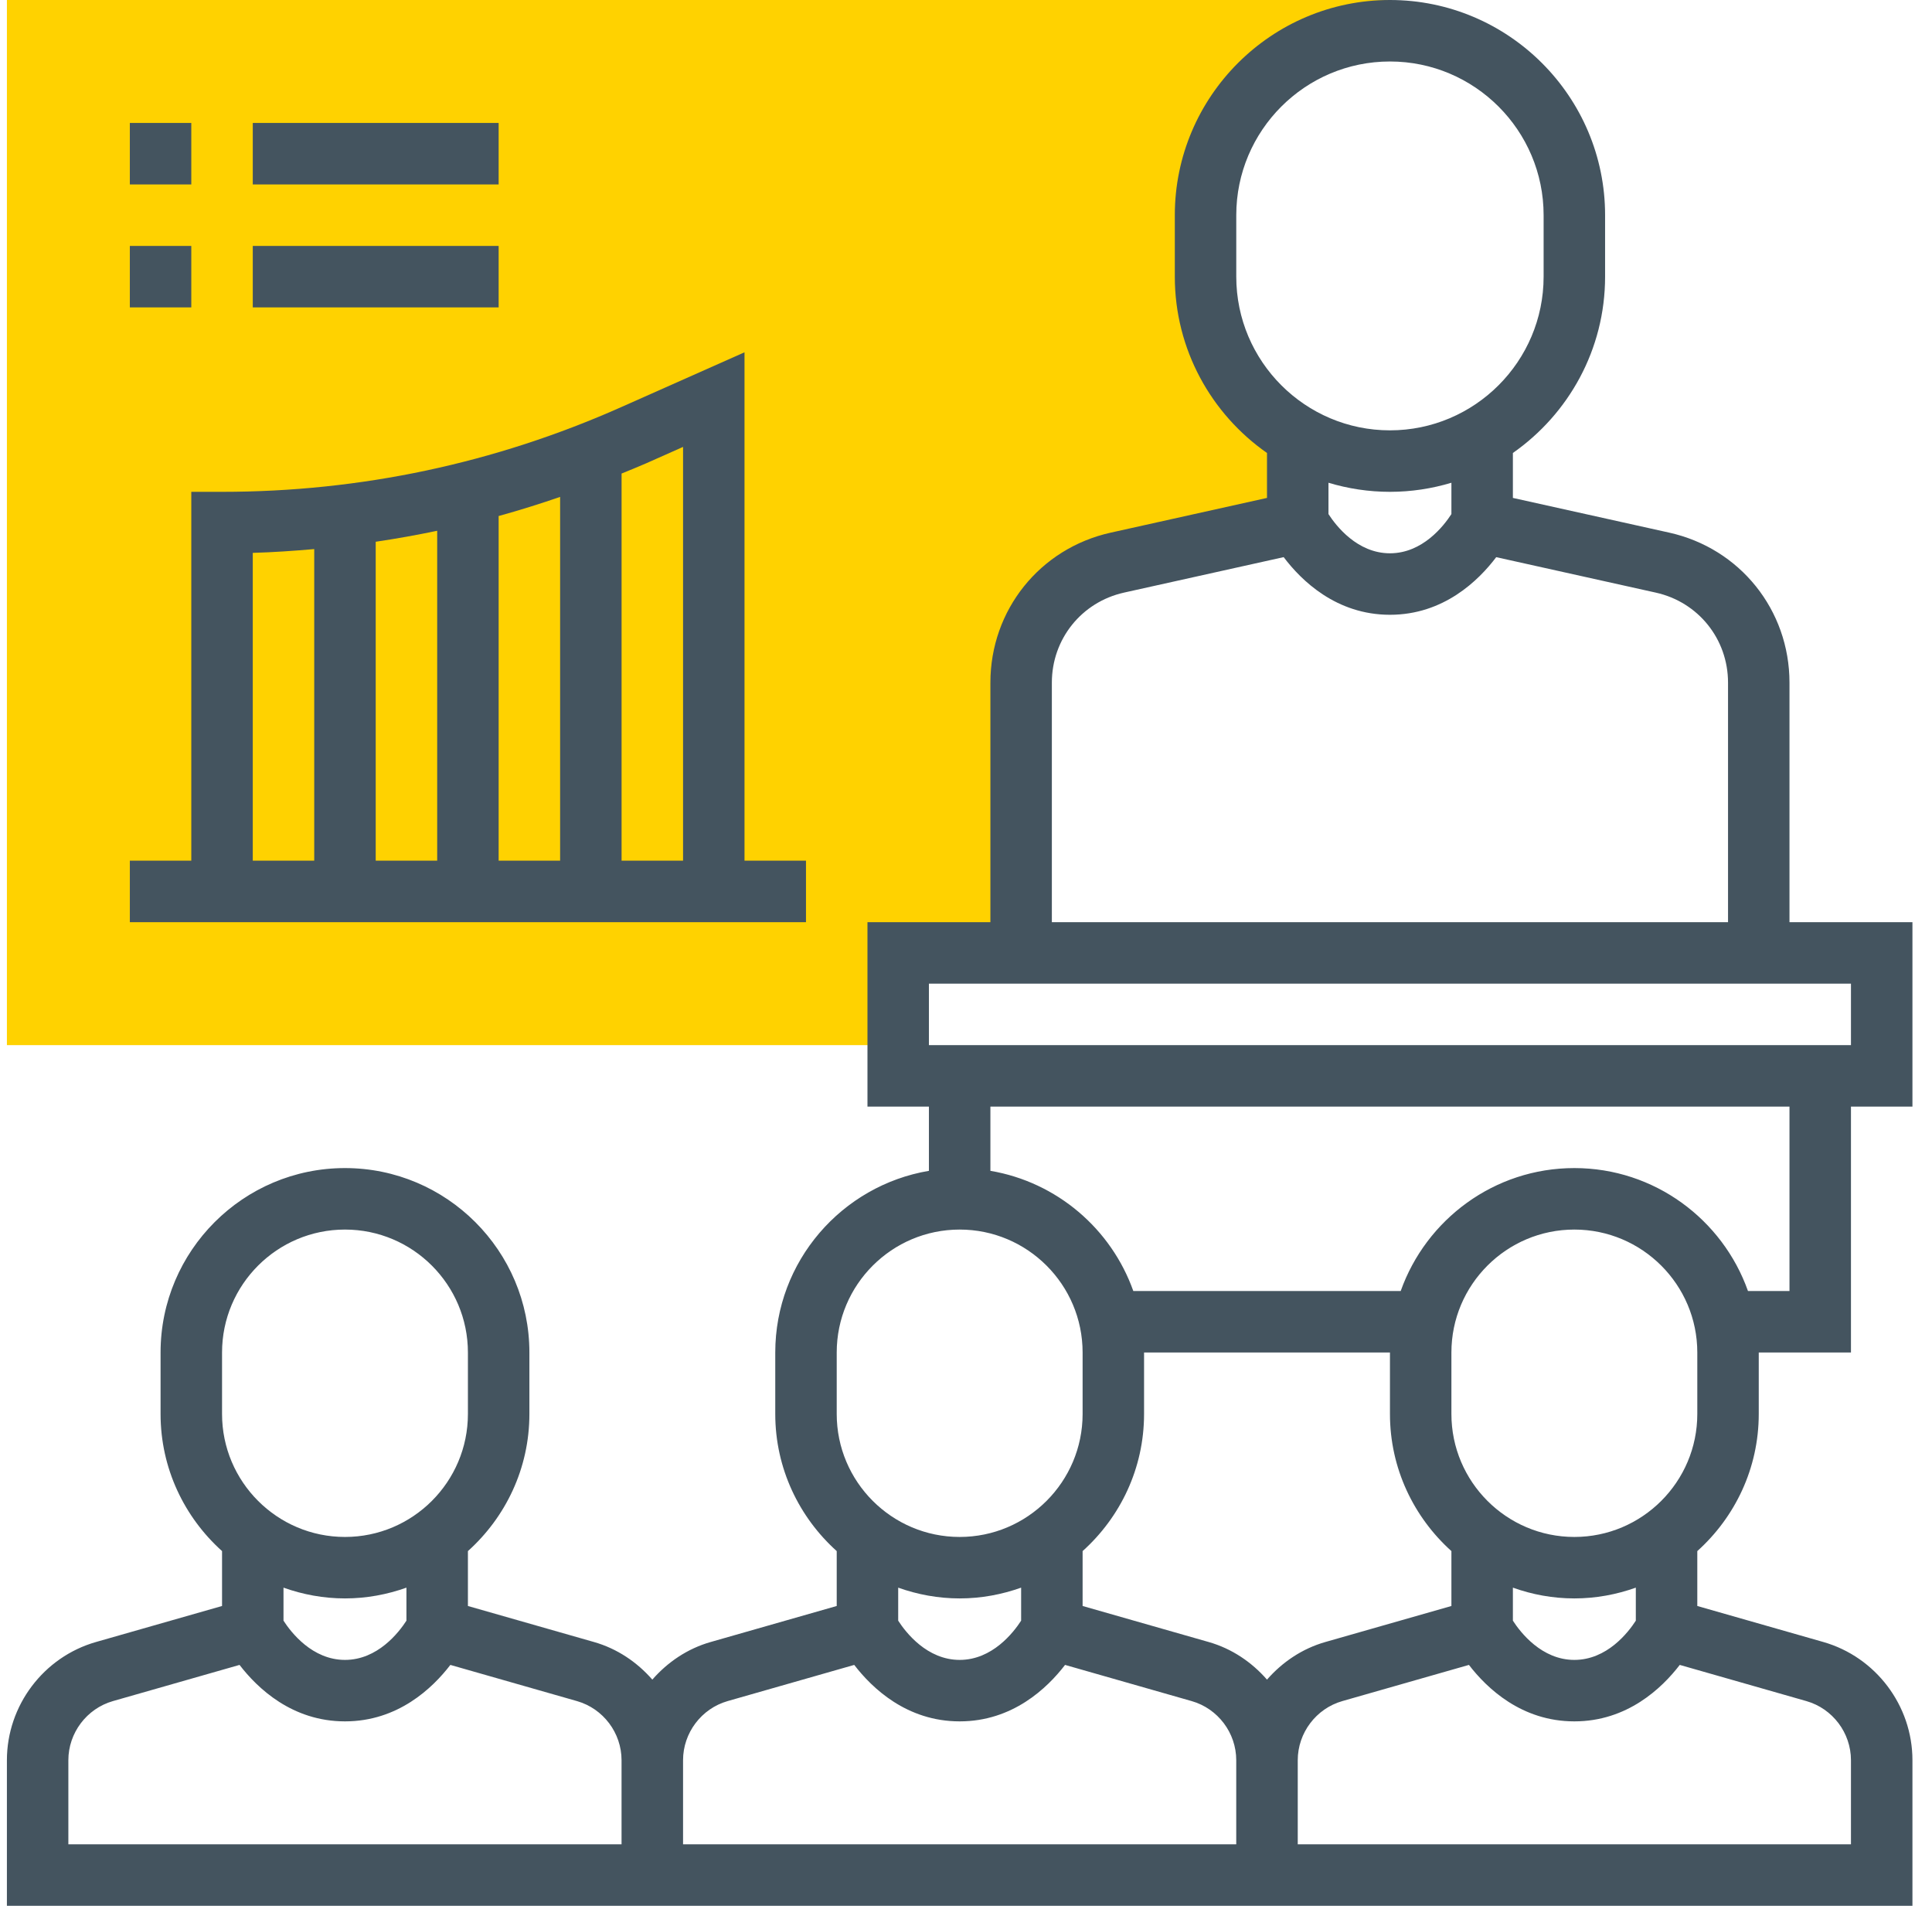 <svg width="73" height="72" viewBox="0 0 73 72" fill="none" xmlns="http://www.w3.org/2000/svg">
<g clip-path="url(#clip0)">
<path d="M33.938 36H38.583V25.791C38.583 23.614 40.095 21.729 42.22 21.256L49.035 19.742V16.48C46.954 15.274 45.551 13.03 45.551 10.452V8.129C45.551 4.281 48.67 1.161 52.519 1.161V0H0.261V39.484H33.938V36Z" fill="#FFD200"/>
<path d="M66.454 53.419V51.097H69.938V41.806H72.261V34.839H67.615V25.79C67.615 23.048 65.747 20.716 63.069 20.122L57.164 18.811V17.113C59.267 15.642 60.648 13.206 60.648 10.452V8.129C60.648 3.647 57 0 52.519 0C48.037 0 44.39 3.647 44.39 8.129V10.452C44.39 13.206 45.77 15.643 47.873 17.113V18.811L41.968 20.123C39.29 20.717 37.422 23.048 37.422 25.79V34.839H32.777V41.806H35.099V44.233C31.809 44.788 29.293 47.65 29.293 51.097V53.419C29.293 55.476 30.194 57.321 31.615 58.599V60.673L26.855 62.033C25.975 62.283 25.224 62.795 24.648 63.455C24.072 62.795 23.32 62.283 22.44 62.033L17.68 60.673V58.599C19.102 57.322 20.003 55.477 20.003 53.419V51.097C20.003 47.254 16.878 44.129 13.035 44.129C9.192 44.129 6.067 47.254 6.067 51.097V53.419C6.067 55.476 6.968 57.321 8.39 58.599V60.673L3.629 62.033C1.646 62.598 0.261 64.435 0.261 66.499V72H72.261V66.499C72.261 64.435 70.875 62.599 68.892 62.033L64.132 60.673V58.599C65.553 57.321 66.454 55.476 66.454 53.419ZM64.132 53.419C64.132 55.981 62.048 58.065 59.486 58.065C56.925 58.065 54.841 55.981 54.841 53.419V51.097C54.841 48.535 56.925 46.452 59.486 46.452C62.048 46.452 64.132 48.535 64.132 51.097V53.419ZM47.873 63.455C47.297 62.795 46.546 62.283 45.666 62.033L40.906 60.673V58.599C42.327 57.322 43.228 55.477 43.228 53.419V51.097H52.519V53.419C52.519 55.476 53.42 57.321 54.841 58.599V60.673L50.081 62.033C49.201 62.283 48.45 62.795 47.873 63.455ZM46.712 10.452V8.129C46.712 4.928 49.317 2.323 52.519 2.323C55.72 2.323 58.325 4.928 58.325 8.129V10.452C58.325 13.653 55.72 16.258 52.519 16.258C49.317 16.258 46.712 13.653 46.712 10.452ZM52.519 18.581C53.325 18.581 54.105 18.459 54.841 18.238V19.422C54.553 19.866 53.753 20.903 52.519 20.903C51.284 20.903 50.484 19.866 50.196 19.422V18.238C50.932 18.459 51.712 18.581 52.519 18.581ZM39.744 25.79C39.744 24.144 40.866 22.746 42.472 22.388L48.503 21.048C49.167 21.928 50.487 23.226 52.519 23.226C54.55 23.226 55.87 21.928 56.534 21.049L62.565 22.389C64.171 22.746 65.293 24.145 65.293 25.79V34.839H39.744V25.79ZM35.099 37.161H69.938V39.484H35.099V37.161ZM67.615 41.806V48.774H66.047C65.089 46.072 62.514 44.129 59.486 44.129C56.459 44.129 53.884 46.072 52.925 48.774H42.822C41.988 46.426 39.934 44.659 37.422 44.233V41.806H67.615ZM31.615 51.097C31.615 48.535 33.699 46.452 36.261 46.452C38.822 46.452 40.906 48.535 40.906 51.097V53.419C40.906 55.981 38.822 58.065 36.261 58.065C33.699 58.065 31.615 55.981 31.615 53.419V51.097ZM36.261 60.387C37.076 60.387 37.855 60.239 38.583 59.98V61.228C38.295 61.673 37.495 62.71 36.261 62.71C35.026 62.71 34.226 61.673 33.938 61.228V59.98C34.666 60.239 35.445 60.387 36.261 60.387ZM27.493 64.266L32.277 62.899C32.952 63.777 34.262 65.032 36.261 65.032C38.259 65.032 39.569 63.777 40.243 62.899L45.027 64.266C46.019 64.549 46.711 65.468 46.711 66.499V69.677H25.809V66.499C25.809 65.468 26.502 64.549 27.493 64.266ZM8.39 51.097C8.39 48.535 10.473 46.452 13.035 46.452C15.597 46.452 17.68 48.535 17.68 51.097V53.419C17.68 55.981 15.597 58.065 13.035 58.065C10.473 58.065 8.39 55.981 8.39 53.419V51.097ZM13.035 60.387C13.85 60.387 14.629 60.239 15.357 59.98V61.228C15.069 61.673 14.269 62.71 13.035 62.71C11.8 62.71 11 61.673 10.712 61.228V59.98C11.44 60.239 12.219 60.387 13.035 60.387ZM2.583 66.499C2.583 65.468 3.277 64.549 4.267 64.266L9.051 62.899C9.726 63.777 11.036 65.032 13.035 65.032C15.034 65.032 16.343 63.777 17.017 62.899L21.801 64.266C22.793 64.549 23.485 65.468 23.485 66.499V69.677H2.583V66.499ZM68.254 64.266C69.246 64.549 69.938 65.468 69.938 66.499V69.677H49.035V66.499C49.035 65.468 49.728 64.549 50.719 64.266L55.503 62.899C56.178 63.777 57.488 65.032 59.486 65.032C61.485 65.032 62.795 63.777 63.469 62.899L68.254 64.266ZM61.809 61.228C61.521 61.673 60.721 62.71 59.486 62.71C58.252 62.71 57.452 61.673 57.164 61.228V59.98C57.892 60.24 58.671 60.387 59.486 60.387C60.302 60.387 61.081 60.239 61.809 59.98V61.228Z" fill="#44545F"/>
<path d="M4.906 4.645H7.228V6.968H4.906V4.645Z" fill="#44545F"/>
<path d="M9.551 4.645H18.841V6.968H9.551V4.645Z" fill="#44545F"/>
<path d="M4.906 9.291H7.228V11.613H4.906V9.291Z" fill="#44545F"/>
<path d="M9.551 9.291H18.841V11.613H9.551V9.291Z" fill="#44545F"/>
<path d="M30.454 32.516H28.131V13.31L23.475 15.379C18.695 17.505 13.619 18.581 8.39 18.581H7.228V32.516H4.906V34.839H30.454V32.516ZM25.809 16.884V32.516H23.486V17.89C23.798 17.761 24.11 17.639 24.419 17.502L25.809 16.884ZM18.841 19.495C19.622 19.28 20.395 19.037 21.164 18.773V32.516H18.841V19.495ZM16.519 32.516H14.196V20.467C14.975 20.352 15.749 20.213 16.519 20.052V32.516ZM9.551 20.887C10.329 20.865 11.102 20.811 11.873 20.744V32.516H9.551V20.887Z" fill="#44545F"/>
</g>
<defs>
<clipPath id="clip0">
<rect width="72" height="72" fill="white" transform="translate(0.261)"/>
</clipPath>
</defs>
</svg>
